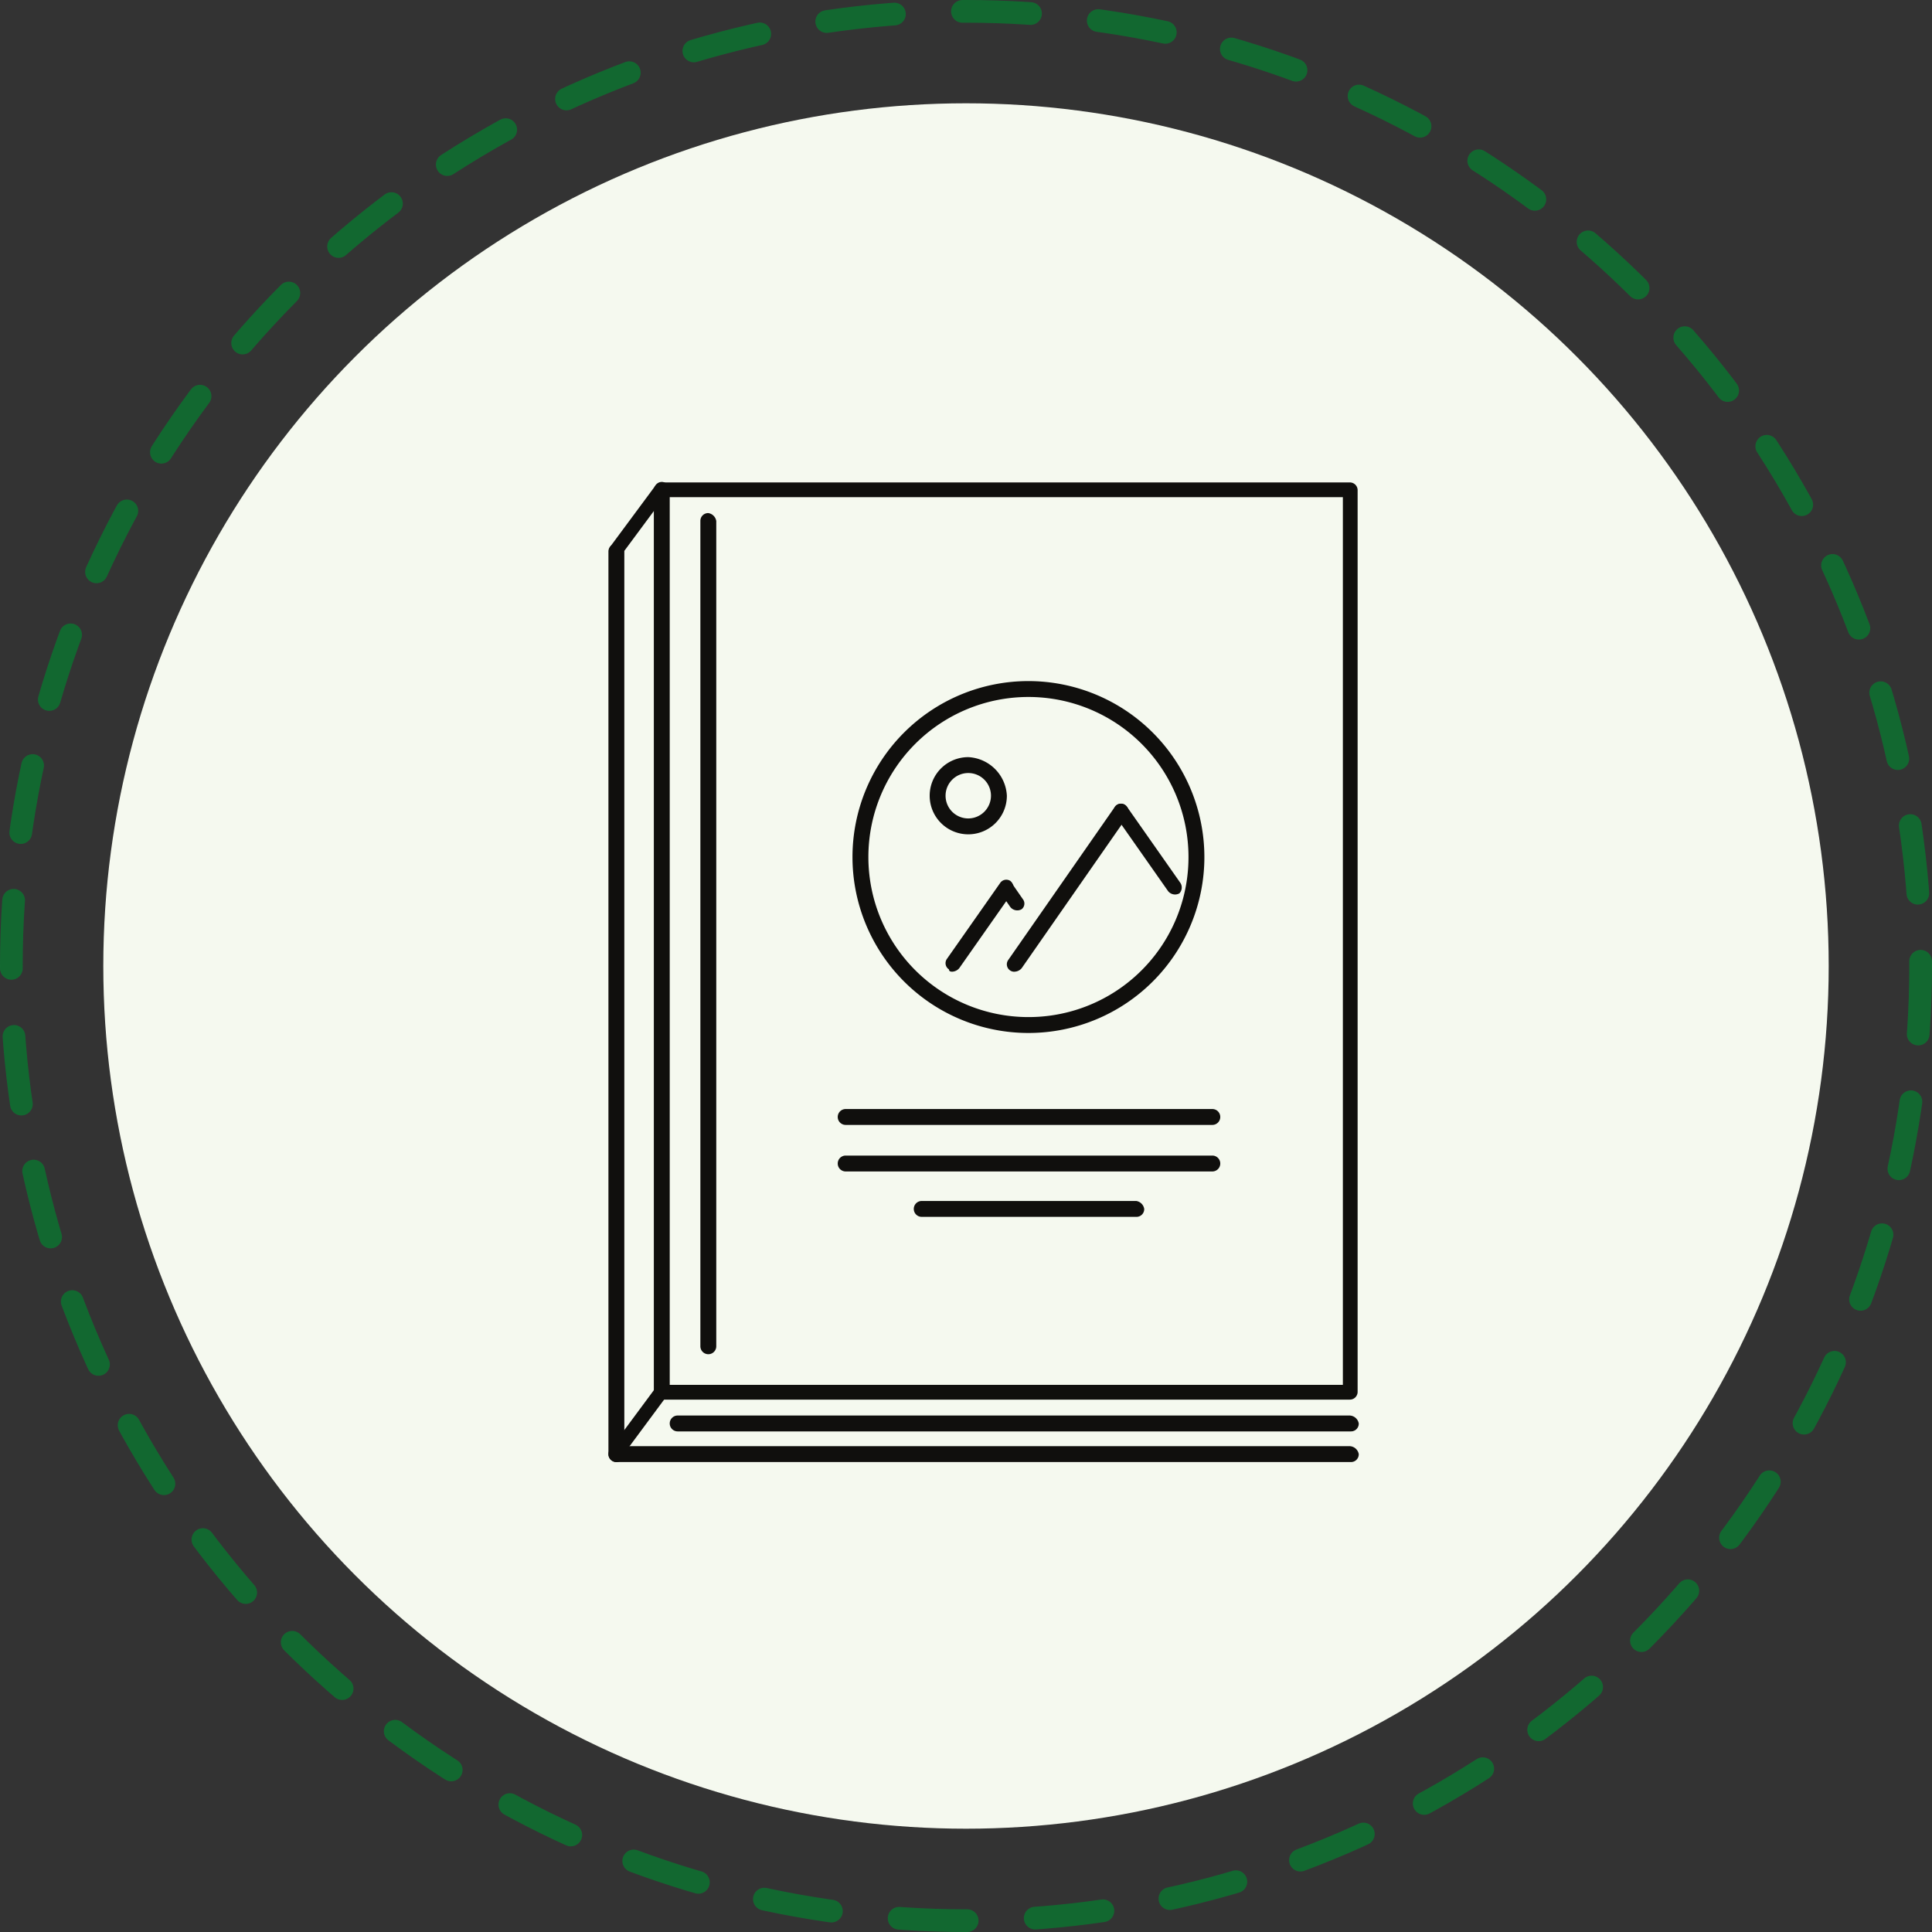 <svg xmlns="http://www.w3.org/2000/svg" width="170.2" height="170.199" viewBox="0 0 170.2 170.199"><rect x="0" y="0" width="170.2" height="170.199" fill="#333333" stroke="none"/><g transform="translate(-6081 -19182)"><g transform="translate(4628.6 19181.6)"><circle cx="76" cy="76" r="76" transform="translate(1461.5 9.5)" fill="#f5f9ef"/><circle cx="84.1" cy="84.1" r="84.1" transform="translate(1453.4 1.4)" fill="none" opacity="0.64" stroke-linecap="round" stroke-miterlimit="10" stroke-width="2" stroke-dasharray="6 6" stroke="#00862f"/><path d="M1571.3,42.9h-60.6a.684.684,0,0,0-.7.7V123a.684.684,0,0,0,.7.7h60.6a.684.684,0,0,0,.7-.7V43.6A.684.684,0,0,0,1571.3,42.9Zm-.6,79.5h-59.3V44.2h59.3v78.2Z" fill="#100f0d"/><path d="M1571.3,125.1h-59.2a.7.7,0,0,0,0,1.4h59.3a.683.683,0,0,0,.7-.7A.849.849,0,0,0,1571.3,125.1Z" fill="#100f0d"/><path d="M1571.3,127.8h-64.6a.7.7,0,0,0,0,1.4h64.7a.683.683,0,0,0,.7-.7A.849.849,0,0,0,1571.3,127.8Z" fill="#100f0d"/><path d="M1506.7,48.3a.684.684,0,0,0-.7.7v79.5a.7.7,0,0,0,1.4,0V49A.842.842,0,0,0,1506.7,48.3Z" fill="#100f0d"/><path d="M1511.1,122.5a.633.633,0,0,0-.9.1l-4,5.4a.633.633,0,0,0,.1.9.6.6,0,0,0,.4.1.55.55,0,0,0,.5-.3l4-5.4C1511.5,123.1,1511.4,122.7,1511.1,122.5Z" fill="#100f0d"/><path d="M1511.1,43a.633.633,0,0,0-.9.1l-4,5.4a.633.633,0,0,0,.1.9.6.6,0,0,0,.4.1.55.55,0,0,0,.5-.3l4-5.4C1511.5,43.7,1511.4,43.3,1511.1,43Z" fill="#100f0d"/><path d="M1559.2,98.1h-32.3a.7.7,0,1,0,0,1.4h32.3a.7.7,0,1,0,0-1.4Z" fill="#100f0d"/><path d="M1559.2,102.2h-32.3a.7.7,0,1,0,0,1.4h32.3a.7.7,0,1,0,0-1.4Z" fill="#100f0d"/><path d="M1552.5,106.2h-18.9a.7.7,0,0,0,0,1.4h18.9a.683.683,0,0,0,.7-.7A.842.842,0,0,0,1552.5,106.2Z" fill="#100f0d"/><path d="M1514.8,45.6a.684.684,0,0,0-.7.7V119a.7.7,0,0,0,1.4,0V46.3A.842.842,0,0,0,1514.8,45.6Z" fill="#100f0d"/><path d="M1543,60.4a15.5,15.5,0,1,0,15.5,15.5A15.513,15.513,0,0,0,1543,60.4Zm0,29.6a14.1,14.1,0,1,1,14.1-14.1A14.084,14.084,0,0,1,1543,90Z" fill="#100f0d"/><path d="M1541.4,78a.651.651,0,0,0-.9.2l-4.7,6.7a.651.651,0,0,0,.2.9c0,.2.2.2.3.2a.864.864,0,0,0,.6-.3l4.7-6.7A.8.8,0,0,0,1541.4,78Z" fill="#100f0d"/><path d="M1542.5,79.6l-.9-1.3a.652.652,0,1,0-1.1.7l.9,1.3a.784.784,0,0,0,1,.2A.633.633,0,0,0,1542.5,79.6Z" fill="#100f0d"/><path d="M1551.5,71.3a.651.651,0,0,0-.9.2L1541.2,85a.651.651,0,0,0,.2.9.6.6,0,0,0,.4.1.864.864,0,0,0,.6-.3l9.4-13.5A.806.806,0,0,0,1551.5,71.3Z" fill="#100f0d"/><path d="M1556.4,78.2l-4.7-6.7a.652.652,0,0,0-1.1.7l4.7,6.7a.784.784,0,0,0,1,.2A.745.745,0,0,0,1556.4,78.2Z" fill="#100f0d"/><path d="M1537.7,67.1a3.4,3.4,0,1,0,3.4,3.4A3.578,3.578,0,0,0,1537.7,67.1Zm0,5.4a2,2,0,1,1,2-2A2.006,2.006,0,0,1,1537.7,72.5Z" fill="#100f0d"/></g></g></svg>